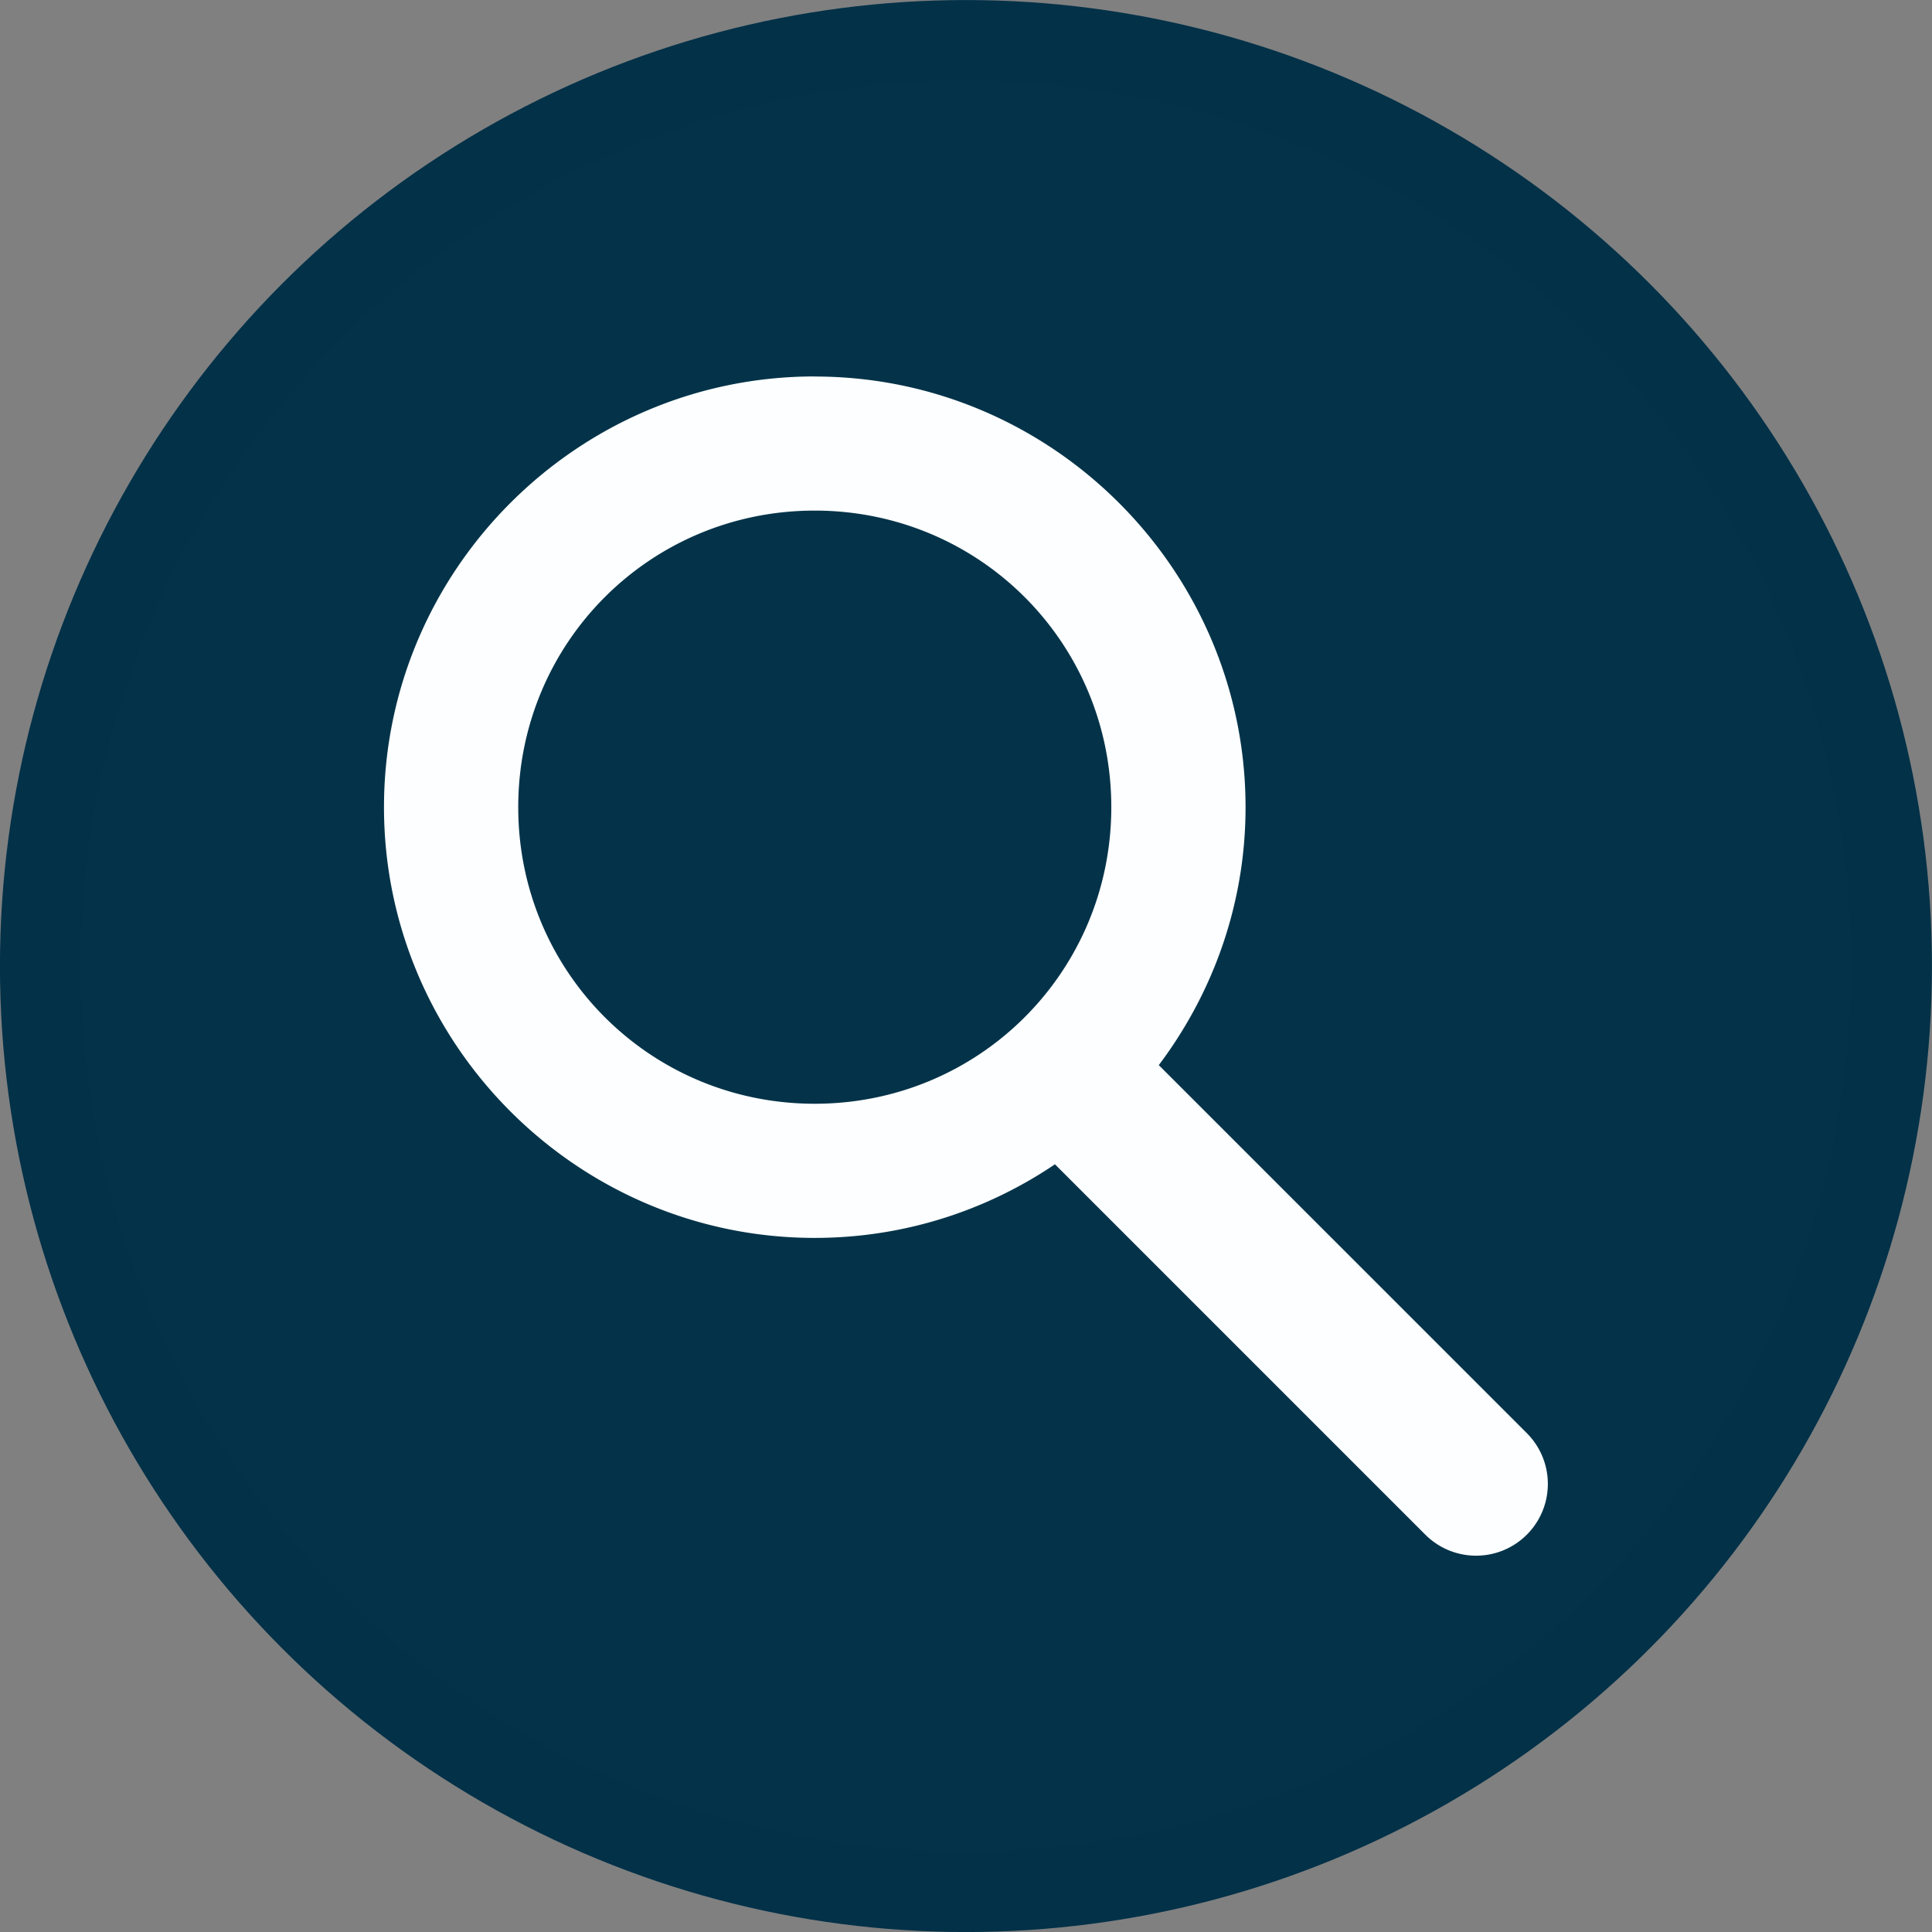 <?xml version="1.0" encoding="UTF-8" standalone="no"?>
<svg
   xmlns:dc="http://purl.org/dc/elements/1.1/"
   xmlns:cc="http://creativecommons.org/ns#"
   xmlns:rdf="http://www.w3.org/1999/02/22-rdf-syntax-ns#"
   xmlns:svg="http://www.w3.org/2000/svg"
   xmlns="http://www.w3.org/2000/svg"
   id="svg2417"
   version="1.1"
   viewBox="0 0 20.709 20.709"
   height="20.709mm"
   width="20.709mm">
  <rect x="0" y="0" width="20.709" height="20.709" fill="#808080" stroke="none"/>
  <defs
     id="defs2411" />
  <g
     transform="translate(-171.694,-226.016)"
     id="layer1">
    <circle
       r="9.922"
       cy="236.371"
       cx="182.048"
       id="path1456-2"
       style="fill:#023148;fill-opacity:0.976;fill-rule:nonzero;stroke:#023148;stroke-width:0.865;stroke-linecap:round;stroke-linejoin:round;stroke-miterlimit:4;stroke-dasharray:none;stroke-dashoffset:0;stroke-opacity:1" />
    <path
       id="path1823"
       d="m 180.427,230.051 c -2.541,0 -4.617,2.075 -4.617,4.617 0,2.541 2.075,4.617 4.617,4.617 0.952,0 1.838,-0.291 2.575,-0.789 l 3.97,3.97 a 0.769,0.769 0 1 0 1.088,-1.088 l -3.945,-3.945 c 0.581,-0.772 0.93,-1.728 0.93,-2.764 0,-2.541 -2.076,-4.617 -4.617,-4.617 z m 0,1.438 c 1.764,0 3.179,1.415 3.179,3.179 0,1.764 -1.415,3.179 -3.179,3.179 -1.764,0 -3.178,-1.415 -3.178,-3.179 0,-1.764 1.414,-3.179 3.178,-3.179 z"
       style="color:#000000;font-style:normal;font-variant:normal;font-weight:normal;font-stretch:normal;font-size:medium;line-height:normal;font-family:sans-serif;font-variant-ligatures:normal;font-variant-position:normal;font-variant-caps:normal;font-variant-numeric:normal;font-variant-alternates:normal;font-feature-settings:normal;text-indent:0;text-align:start;text-decoration:none;text-decoration-line:none;text-decoration-style:solid;text-decoration-color:#000000;letter-spacing:normal;word-spacing:normal;text-transform:none;writing-mode:lr-tb;direction:ltr;text-orientation:mixed;dominant-baseline:auto;baseline-shift:baseline;text-anchor:start;white-space:normal;shape-padding:0;clip-rule:nonzero;display:inline;overflow:visible;visibility:visible;opacity:1;isolation:auto;mix-blend-mode:normal;color-interpolation:sRGB;color-interpolation-filters:linearRGB;solid-color:#000000;solid-opacity:1;vector-effect:none;fill:#fcfeff;fill-opacity:1;fill-rule:nonzero;stroke:none;stroke-width:1.465;stroke-linecap:round;stroke-linejoin:round;stroke-miterlimit:4;stroke-dasharray:none;stroke-dashoffset:0;stroke-opacity:1;color-rendering:auto;image-rendering:auto;shape-rendering:auto;text-rendering:auto;enable-background:accumulate" />
  </g>
</svg>

